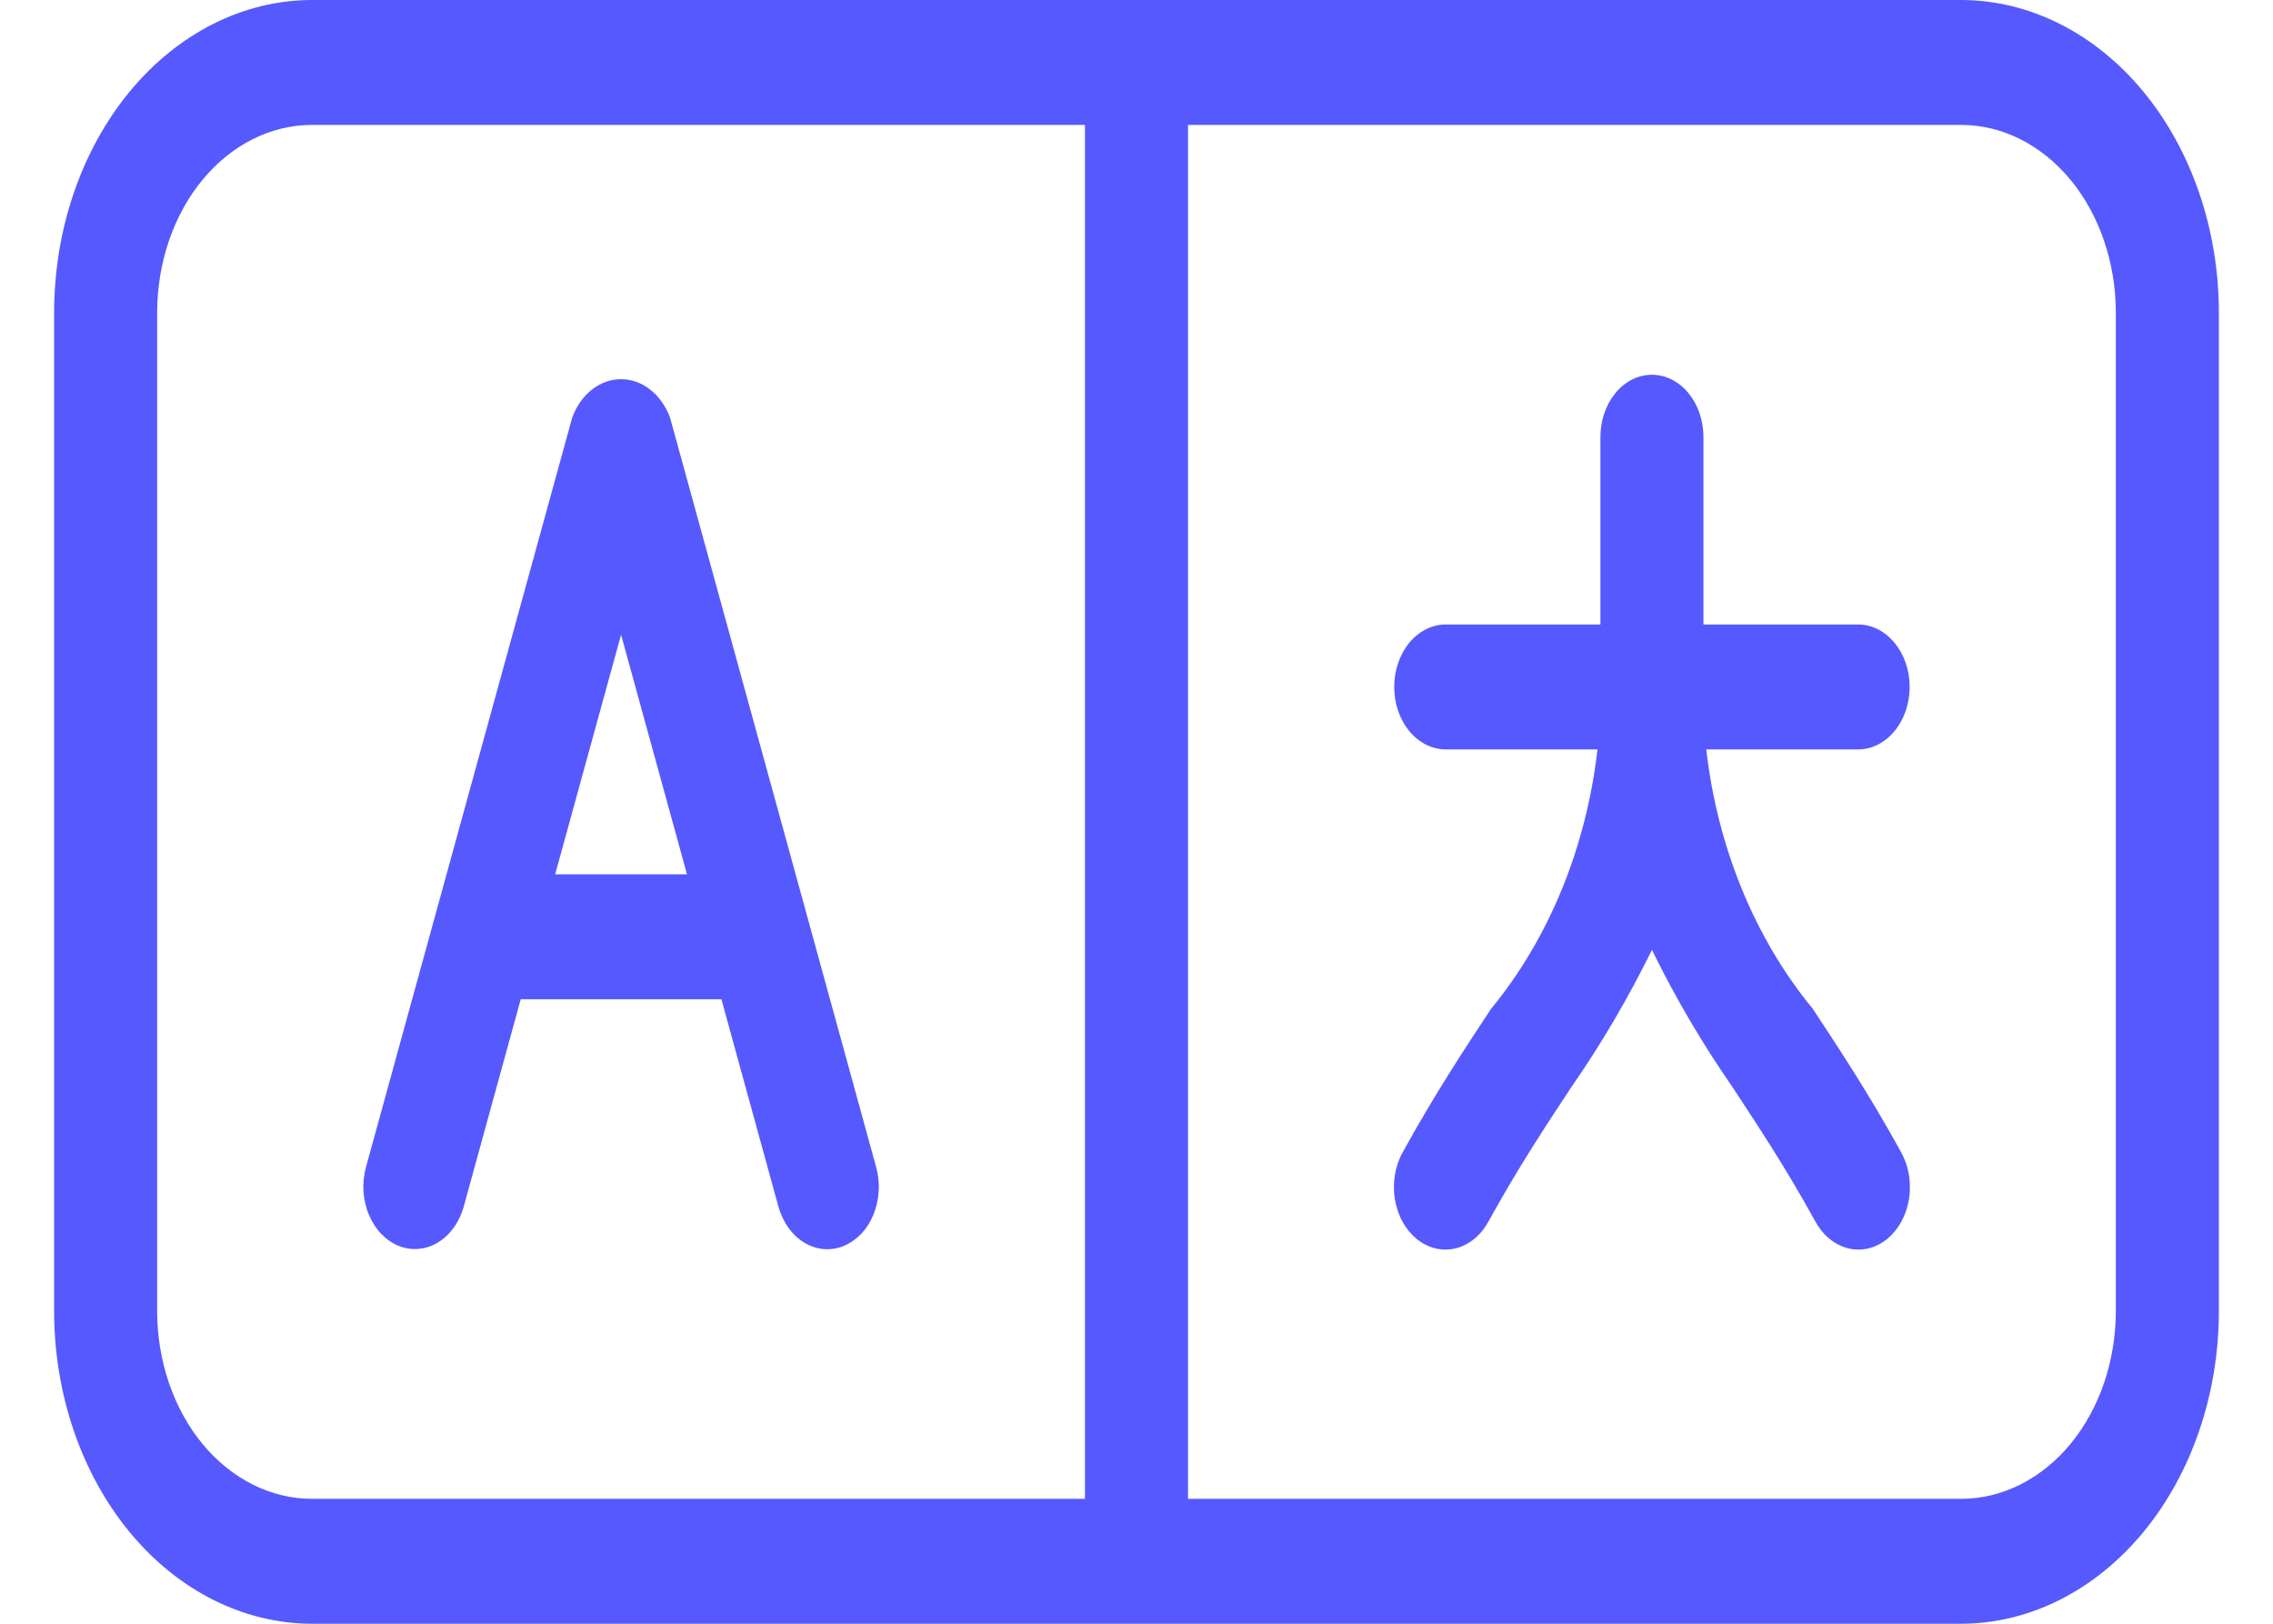 <svg width="21" height="15" viewBox="0 0 21 15" fill="none" xmlns="http://www.w3.org/2000/svg">
<path d="M18.119 0H2.881C2.25 0.001 1.645 0.305 1.198 0.846C0.752 1.387 0.501 2.12 0.5 2.885V12.115C0.501 12.88 0.752 13.613 1.198 14.154C1.645 14.695 2.25 14.999 2.881 15H18.119C18.75 14.999 19.355 14.695 19.802 14.154C20.248 13.613 20.499 12.88 20.5 12.115V2.885C20.499 2.12 20.248 1.387 19.802 0.846C19.355 0.305 18.75 0.001 18.119 0ZM10.024 13.846H2.881C2.502 13.846 2.139 13.663 1.871 13.339C1.603 13.014 1.453 12.574 1.452 12.115V2.885C1.453 2.426 1.603 1.986 1.871 1.661C2.139 1.337 2.502 1.154 2.881 1.154H10.024V13.846ZM19.548 12.115C19.547 12.574 19.397 13.014 19.129 13.339C18.861 13.663 18.498 13.846 18.119 13.846H10.976V1.154H18.119C18.498 1.154 18.861 1.337 19.129 1.661C19.397 1.986 19.547 2.426 19.548 2.885V12.115ZM3.683 11.509C3.742 11.533 3.805 11.543 3.867 11.537C3.929 11.532 3.99 11.512 4.046 11.478C4.102 11.444 4.152 11.397 4.193 11.34C4.234 11.283 4.265 11.216 4.285 11.144L4.811 9.231H6.665L7.191 11.144C7.211 11.216 7.242 11.283 7.283 11.34C7.324 11.398 7.374 11.445 7.43 11.479C7.486 11.513 7.547 11.533 7.609 11.539C7.672 11.544 7.735 11.534 7.794 11.511C7.853 11.486 7.908 11.448 7.956 11.399C8.003 11.349 8.042 11.288 8.07 11.22C8.097 11.152 8.114 11.078 8.118 11.003C8.123 10.927 8.114 10.851 8.094 10.779L6.19 3.856C6.15 3.751 6.087 3.661 6.007 3.599C5.927 3.536 5.833 3.503 5.738 3.503C5.643 3.503 5.549 3.536 5.469 3.599C5.389 3.661 5.326 3.751 5.287 3.856L3.382 10.779C3.362 10.851 3.354 10.927 3.358 11.002C3.363 11.078 3.379 11.152 3.407 11.219C3.435 11.287 3.474 11.348 3.521 11.397C3.569 11.447 3.623 11.485 3.683 11.509ZM5.738 5.863L6.347 8.077H5.129L5.738 5.863ZM17.167 6.923H15.764C15.868 7.83 16.214 8.671 16.748 9.319C16.997 9.697 17.274 10.116 17.563 10.642C17.598 10.704 17.623 10.775 17.636 10.85C17.648 10.925 17.649 11.002 17.637 11.077C17.625 11.152 17.601 11.223 17.566 11.286C17.531 11.35 17.486 11.404 17.434 11.447C17.381 11.489 17.322 11.518 17.261 11.533C17.199 11.547 17.135 11.547 17.074 11.532C17.012 11.516 16.953 11.486 16.901 11.443C16.849 11.4 16.805 11.345 16.77 11.281C16.499 10.788 16.238 10.395 16.004 10.039C15.729 9.643 15.48 9.22 15.262 8.775C15.043 9.22 14.795 9.643 14.52 10.039C14.285 10.395 14.025 10.788 13.753 11.282C13.719 11.345 13.675 11.4 13.623 11.443C13.57 11.486 13.512 11.516 13.45 11.532C13.389 11.547 13.325 11.547 13.263 11.533C13.201 11.518 13.143 11.489 13.09 11.447C13.038 11.404 12.993 11.35 12.958 11.286C12.923 11.223 12.899 11.152 12.887 11.077C12.875 11.002 12.875 10.925 12.888 10.85C12.901 10.775 12.925 10.705 12.961 10.642C13.25 10.117 13.526 9.697 13.776 9.319C14.31 8.671 14.655 7.83 14.759 6.923H13.357C13.231 6.923 13.11 6.862 13.02 6.754C12.931 6.646 12.881 6.499 12.881 6.346C12.881 6.193 12.931 6.046 13.02 5.938C13.11 5.83 13.231 5.769 13.357 5.769H14.786V4.038C14.786 3.885 14.836 3.739 14.925 3.631C15.014 3.522 15.136 3.462 15.262 3.462C15.388 3.462 15.509 3.522 15.599 3.631C15.688 3.739 15.738 3.885 15.738 4.038V5.769H17.167C17.293 5.769 17.414 5.83 17.503 5.938C17.593 6.046 17.643 6.193 17.643 6.346C17.643 6.499 17.593 6.646 17.503 6.754C17.414 6.862 17.293 6.923 17.167 6.923Z" fill="#5659FD"/>
</svg>
